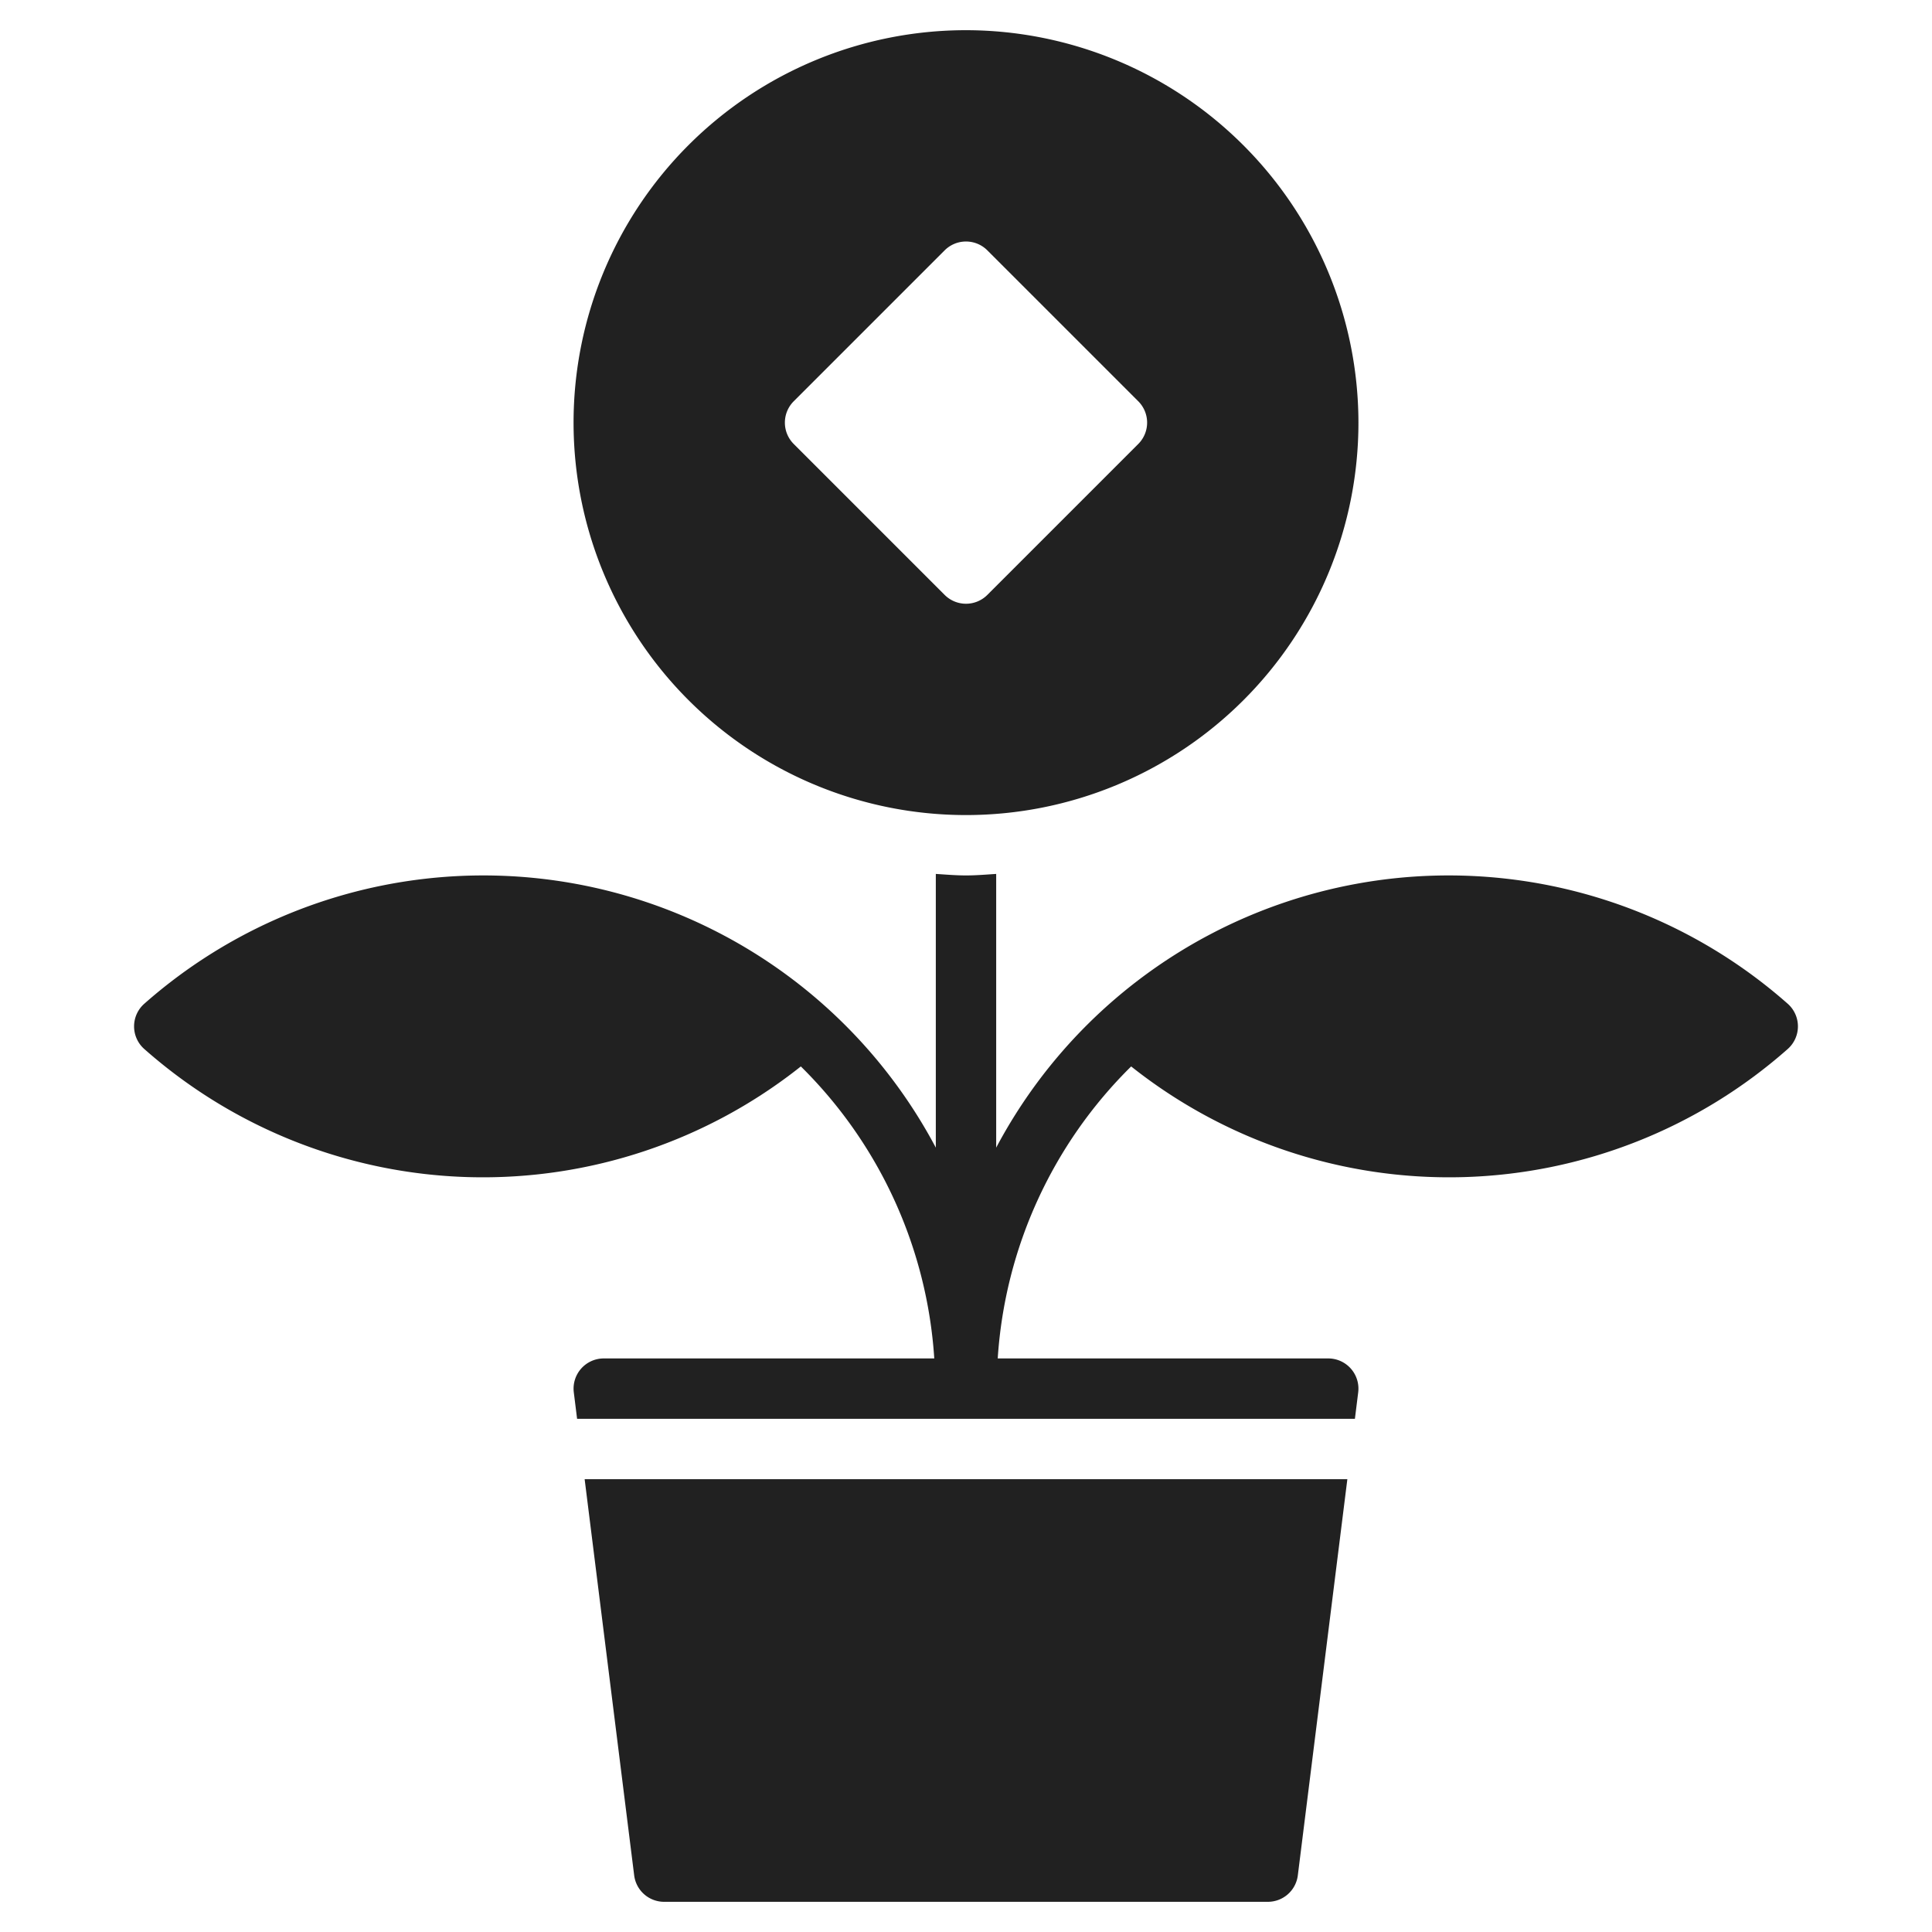 <svg xmlns="http://www.w3.org/2000/svg" height="64" width="64" viewBox="0 0 64 64"><title>savings</title><g fill="#212121" class="nc-icon-wrapper"><path d="M32,1A13,13,0,1,0,45,14,13.015,13.015,0,0,0,32,1Zm5.707,13.707-5,5a1,1,0,0,1-1.414,0l-5-5a1,1,0,0,1,0-1.414l5-5a1,1,0,0,1,1.414,0l5,5A1,1,0,0,1,37.707,14.707Z" data-color="color-2"></path><path d="M19.367,49l1.641,13.124A1,1,0,0,0,22,63H42a1,1,0,0,0,.992-.876L44.633,49Z" fill="#212121"></path><path d="M59.22,33.25A16.966,16.966,0,0,0,33,38.017V28.95c-.332.021-.662.05-1,.05s-.668-.029-1-.05v9.067A16.966,16.966,0,0,0,4.78,33.25a1,1,0,0,0,0,1.5,16.932,16.932,0,0,0,21.749.577A14.952,14.952,0,0,1,30.949,45H20a1,1,0,0,0-.992,1.124l.109.876H44.883l.109-.876A1,1,0,0,0,44,45H33.051a14.952,14.952,0,0,1,4.42-9.673A16.932,16.932,0,0,0,59.22,34.75a1,1,0,0,0,0-1.5Z" fill="#212121"></path></g></svg>